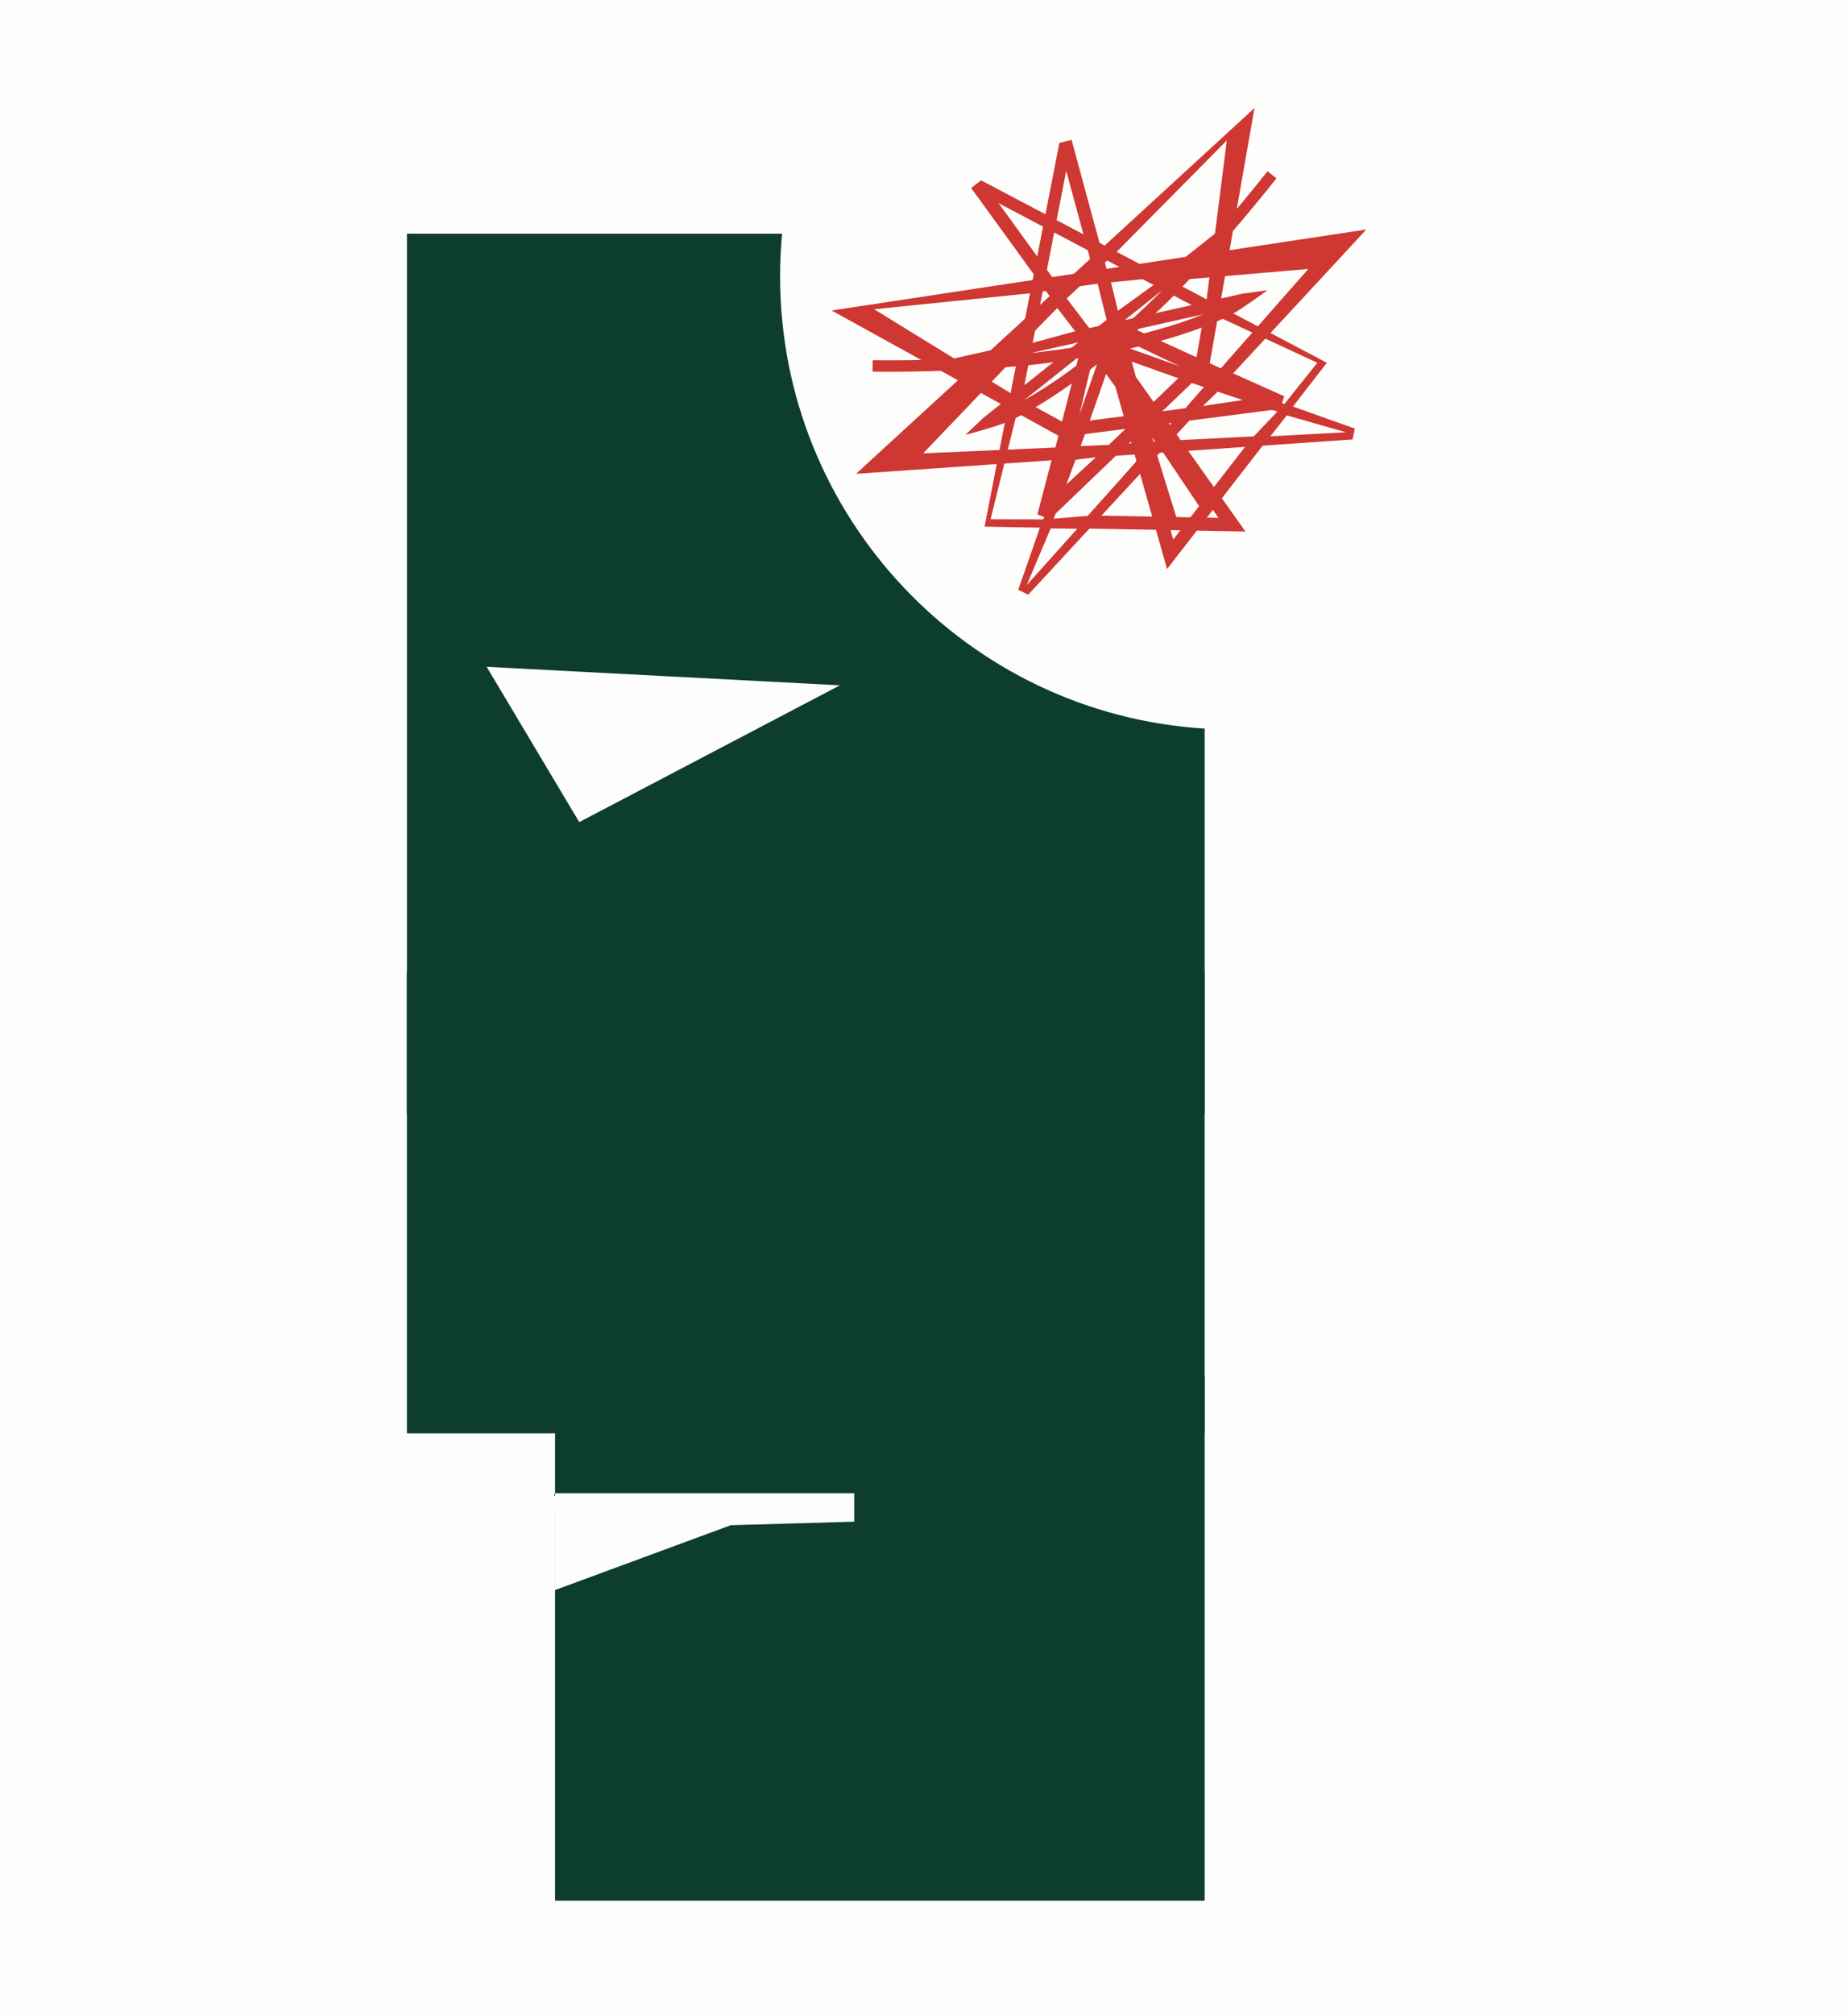 <svg width="212" height="231" viewBox="0 0 212 231" fill="none" xmlns="http://www.w3.org/2000/svg">
<rect x="0" y="0" width="212" height="231" fill="#808080" stroke="none"/>
<g clip-path="url(#clip0_1389_11113)">
<path d="M212 0H0V231H212V0Z" fill="#FDFDFC"/>
<path d="M138.193 111.45H46.68V164.397H138.193V111.45Z" fill="#0D3D2B"/>
<path d="M126.729 28.162L112.557 20.687L111.408 21.562L120.41 33.963L113.645 40.171L109.165 41.177C106.341 41.299 103.327 41.352 100.116 41.32L100.094 42.626C102.963 42.655 105.679 42.616 108.247 42.522L109.339 42.478C109.981 42.45 110.613 42.417 111.235 42.383L98.204 54.343L120.635 52.791L119.01 59L120.429 59.552L128.01 52.281L130.159 52.132L133.884 65.265L144.847 51.116L155.166 50.402L155.427 49.154L148.324 46.628L152.215 41.607L141.493 35.95C142.273 35.531 144.94 33.646 145.404 33.284L142.573 33.675L140.084 34.233L143.91 12.394L126.729 28.162ZM134.592 61.881L131.794 52.019L133.433 51.906L137.901 58.558L138.703 56.572L135.226 51.782L142.825 51.256L134.592 61.881ZM122.336 55.562L122.978 52.783L125.726 52.439L122.336 55.562ZM121.076 51.328L105.903 51.997L115.355 42.114C119.098 41.844 120.674 41.569 123.695 41.096L121.076 51.328ZM127.952 44.354L129.279 49.031L127.199 51.026L122.972 51.207L125.417 40.861L127.952 44.354ZM129.794 50.847L129.482 50.868L129.732 50.629L129.794 50.847ZM132.527 50.657L131.43 50.733L131.043 49.371L131.368 49.06L132.527 50.657ZM146.535 47.211L143.834 50.049L134.32 50.534L132.478 47.995L136.717 43.929L146.535 47.211ZM154.401 49.579L145.731 50.043L147.62 47.642L154.401 49.579ZM135.171 43.379L131.608 46.797L129.482 43.868L128.689 41.074L135.171 43.379ZM151.123 41.61L147.345 46.337L137.804 42.887L138.722 42.006L139.625 36.854C139.739 36.804 140.157 36.616 140.266 36.566L151.123 41.61ZM137.178 41.455L136.258 42.337L129.622 39.976C130.697 39.735 131.711 39.486 132.663 39.23C134.654 38.694 136.384 38.132 137.857 37.573L137.178 41.455ZM124.196 39.179L124.058 39.706C122.254 40.001 120.314 40.268 118.233 40.496L124.182 39.16L124.196 39.179ZM123.336 37.995L116.973 39.73L121.294 35.323L123.336 37.995ZM138.047 36.046C136.48 36.685 134.523 37.353 132.149 37.992C130.907 38.325 129.555 38.649 128.089 38.957L127.909 38.323L138.047 36.046ZM126.383 38.825L126.109 38.727L126.341 38.675L126.383 38.825ZM136.712 34.991L124.955 37.631L122.374 34.231L127.019 29.878L136.712 34.991ZM138.425 34.332L128.1 28.885L140.74 16.104L138.425 34.332ZM125.648 29.155L121.54 32.925L114.556 23.303L125.648 29.155Z" fill="#CE3732"/>
<path d="M118.462 32.12L121.528 16.394L122.931 16.047L126.943 30.836L136.021 29.461L139.615 26.603C141.481 24.48 143.413 22.166 145.401 19.645L146.433 20.446C144.656 22.699 142.922 24.791 141.238 26.731L140.519 27.554C140.094 28.036 139.673 28.508 139.255 28.971L156.744 26.323L141.466 42.821L147.322 45.45L146.862 46.9L136.444 48.245L134.98 49.825L142.873 60.963L124.977 60.628L117.949 68.217L116.813 67.638L119.3 60.521L112.949 60.403L115.268 48.504C114.453 48.849 111.311 49.744 110.739 49.878L112.818 47.918L114.815 46.33L95.405 35.612L118.462 32.12ZM139.793 59.393L133.867 51.028L132.75 52.233L135.129 59.885L133.08 59.265L131.529 53.552L126.354 59.141L139.793 59.393ZM142.558 45.884L139.991 44.64L137.999 46.565L142.558 45.884ZM140.051 42.247L150.088 30.849L136.463 32.012C133.905 34.757 132.702 35.813 130.439 37.868L140.051 42.247ZM130.306 43.228L133.117 47.195L135.976 46.826L138.767 43.648L129.176 39.063L130.306 43.228ZM134.208 48.735L134.42 48.506L134.077 48.55L134.208 48.735ZM132.347 50.745L133.094 49.938L132.275 48.783L131.829 48.84L132.347 50.745ZM120.877 59.493L124.781 59.17L131.125 52.064L130.304 49.037L124.477 49.788L120.877 59.493ZM117.787 67.105L123.587 60.644L120.532 60.609L117.787 67.105ZM125.019 48.239L129.916 47.608L128.968 44.114L127.289 41.745L125.019 48.239ZM113.637 59.554L119.688 59.576L122.984 49.981L121.722 50.144L117.143 47.616C117.033 47.673 116.624 47.881 116.517 47.935L113.637 59.554ZM122.262 48.595L123.525 48.432L125.849 41.783C124.987 42.469 124.157 43.102 123.361 43.683C121.695 44.899 120.172 45.893 118.812 46.69L122.262 48.595ZM128.632 37.057L129.128 37.28C130.49 36.06 131.915 34.716 133.397 33.238L128.625 37.034L128.632 37.057ZM128.248 35.644L133.591 31.776L127.449 32.378L128.248 35.644ZM117.505 45.88C118.985 45.06 120.733 43.955 122.719 42.506C123.757 41.749 124.858 40.898 126.017 39.95L125.636 39.412L117.505 45.88ZM126.984 38.538L127.079 38.264L126.894 38.411L126.984 38.538ZM117.52 44.178L126.95 36.677L125.921 32.535L119.617 33.422L117.52 44.178ZM115.932 45.099L118.165 33.642L100.283 35.471L115.932 45.099ZM119.913 31.901L125.427 31.066L122.313 19.591L119.913 31.901Z" fill="#CE3732"/>
<path d="M63.678 157.862V171.261H97.994V174.529L83.832 174.934L63.678 182.371V218H138.195V157.862H63.678ZM63.677 173.222L63.673 173.223V182.373L63.678 182.371V171.261L63.677 173.222Z" fill="#0D3D2B"/>
<path d="M46.682 127.792H138.195V83.567C111.015 81.883 89.491 59.307 89.491 31.702C89.491 30.049 89.57 28.414 89.721 26.801H46.682V127.792ZM96.356 78.603L66.451 94.292L55.829 76.48L96.356 78.603Z" fill="#0D3D2B"/>
</g>
<defs>
<clipPath id="clip0_1389_11113">
<rect width="212" height="231" fill="white"/>
</clipPath>
</defs>
</svg>
